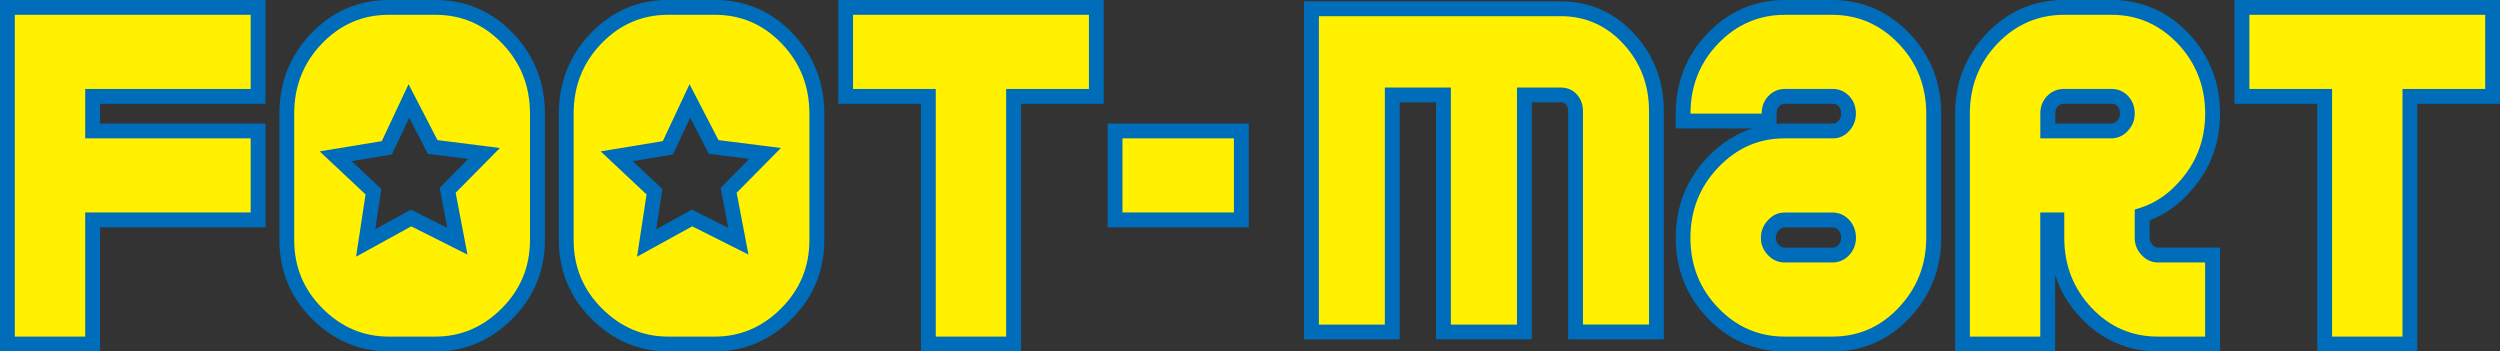 <?xml version="1.0" encoding="UTF-8"?>
<svg id="_레이어_2" data-name="레이어 2" xmlns="http://www.w3.org/2000/svg" viewBox="0 0 459.17 64.54">
  <rect x="0" y="0" width="459.17" height="64.54" fill="#333333" stroke="none"/>
  <g id="_레이어_1-2" data-name="레이어 1">
    <g>
      <g>
        <g>
          <polygon points="2.72 61.82 15.65 61.82 15.65 39.02 46.04 39.02 46.04 25.41 15.65 25.41 15.65 16.34 46.04 16.34 46.04 2.72 2.72 2.72 2.72 61.82" style="fill: #006dbb;"/>
          <path d="M18.38,64.54H0V0h48.76v19.06h-30.38v3.63h30.38v19.06h-30.38v22.8ZM5.45,59.1h7.49v-22.8h30.38v-8.17H12.93v-14.52h30.38V5.45H5.45v53.65Z" style="fill: #006dbb;"/>
        </g>
        <g>
          <polygon points="156.68 16.34 171.87 16.34 171.87 61.82 184.8 61.82 184.8 16.34 200 16.34 200 2.72 156.68 2.72 156.68 16.34" style="fill: #006dbb;"/>
          <path d="M187.53,64.54h-18.38V19.06h-15.19V0h48.76v19.06h-15.19v45.49ZM174.6,59.1h7.49V13.61h15.19V5.45h-37.87v8.17h15.19v45.49Z" style="fill: #006dbb;"/>
        </g>
        <g>
          <rect x="206.16" y="25.41" width="20.47" height="13.61" style="fill: #006dbb;"/>
          <path d="M229.36,41.75h-25.92v-19.06h25.92v19.06ZM208.88,36.3h15.03v-8.17h-15.03v8.17Z" style="fill: #006dbb;"/>
        </g>
        <g>
          <path d="M336.46,2.72h-8.62c-4.79,0-8.88,1.77-12.27,5.29-3.39,3.53-5.08,7.82-5.08,12.86h13.08c0-1.3.41-2.38,1.23-3.24.82-.86,1.86-1.3,3.09-1.3h8.65c1.23,0,2.26.43,3.09,1.3.82.86,1.24,1.94,1.24,3.24,0,1.23-.41,2.29-1.24,3.19-.82.9-1.82,1.35-2.99,1.35h-8.86c-4.74,0-8.81,1.78-12.2,5.35-3.4,3.57-5.1,7.87-5.1,12.91s1.69,9.33,5.08,12.86c3.39,3.53,7.47,5.29,12.27,5.29h8.72c4.79,0,8.86-1.78,12.21-5.35,3.35-3.57,5.03-7.83,5.03-12.8v-22.8c0-5.04-1.69-9.33-5.08-12.86-3.39-3.53-7.48-5.29-12.27-5.29ZM339.63,46.86c-.83.9-1.87,1.35-3.12,1.35h-8.72c-1.18,0-2.2-.45-3.07-1.35-.87-.9-1.3-1.96-1.3-3.19s.43-2.3,1.3-3.24c.87-.94,1.89-1.4,3.07-1.4h8.72c1.25,0,2.29.45,3.12,1.35.83.9,1.25,2,1.25,3.3,0,1.23-.42,2.29-1.25,3.19Z" style="fill: #006dbb;"/>
          <path d="M336.57,64.54h-8.72c-5.54,0-10.33-2.06-14.23-6.13-3.87-4.03-5.84-8.99-5.84-14.74s1.97-10.72,5.85-14.79c2.42-2.54,5.17-4.31,8.21-5.29h-14.06v-2.72c0-5.74,1.96-10.7,5.84-14.74,3.91-4.07,8.69-6.13,14.23-6.13h8.62c5.54,0,10.32,2.06,14.23,6.13,3.88,4.04,5.84,9,5.84,14.74v22.8c0,5.66-1.94,10.6-5.77,14.67-3.87,4.12-8.65,6.21-14.2,6.21ZM327.8,28.13c-4,0-7.35,1.47-10.23,4.5-2.92,3.07-4.34,6.68-4.34,11.03s1.41,7.94,4.32,10.97c2.88,3,6.25,4.46,10.3,4.46h8.72c4.04,0,7.39-1.47,10.23-4.49,2.89-3.07,4.29-6.65,4.29-10.94v-22.8c0-4.35-1.41-7.94-4.32-10.97-2.88-3-6.25-4.46-10.3-4.46h-8.62c-4.05,0-7.42,1.46-10.3,4.46-2.28,2.37-3.64,5.09-4.12,8.25h7.91c.33-.89.84-1.7,1.51-2.4,1.34-1.4,3.09-2.14,5.06-2.14h8.65c1.98,0,3.73.74,5.06,2.14,1.3,1.36,1.99,3.13,1.99,5.12s-.67,3.63-1.95,5.03c-1.34,1.46-3.06,2.23-4.99,2.23h-8.86ZM327.9,19.06c-.57,0-.86.18-1.12.45-.24.25-.48.61-.48,1.36v1.87c.49-.04.99-.05,1.5-.05h8.86c.33,0,.62-.08.98-.47.37-.4.52-.8.52-1.35,0-.75-.24-1.11-.48-1.36-.26-.27-.55-.45-1.12-.45h-8.65ZM336.51,50.93h-8.72c-1.92,0-3.65-.76-5.03-2.19-1.35-1.4-2.06-3.15-2.06-5.07s.7-3.66,2.02-5.09c1.38-1.49,3.13-2.28,5.06-2.28h8.72c2,0,3.77.77,5.12,2.23,1.29,1.4,1.97,3.18,1.97,5.14s-.68,3.64-1.97,5.03h0c-1.34,1.46-3.11,2.23-5.12,2.23ZM327.79,41.75c-.3,0-.63.06-1.07.53-.4.44-.57.85-.57,1.39s.16.91.54,1.3c.44.45.79.52,1.1.52h8.72c.49,0,.8-.13,1.12-.47h0c.37-.4.52-.8.52-1.34,0-.62-.16-1.05-.53-1.45-.31-.34-.63-.47-1.11-.47h-8.72Z" style="fill: #006dbb;"/>
        </g>
        <g>
          <path d="M399.93,33.73c3.39-3.6,5.09-7.89,5.09-12.86s-1.68-9.33-5.04-12.86c-3.36-3.53-7.42-5.29-12.17-5.29h-8.66c-4.82,0-8.91,1.77-12.29,5.29-3.37,3.53-5.06,7.82-5.06,12.86v40.95h12.93v-22.8h4.41v4.65c0,5.04,1.67,9.33,5.01,12.86,3.34,3.53,7.39,5.29,12.17,5.29h8.69v-13.61h-8.65c-1.16,0-2.16-.45-3.01-1.35-.85-.9-1.27-1.96-1.27-3.19v-5.19c3.05-.79,5.67-2.38,7.84-4.75ZM390.8,24.06c-.86.9-1.88,1.35-3.05,1.35h-13.01v-4.54c0-1.3.42-2.38,1.26-3.24.84-.86,1.89-1.3,3.15-1.3h8.62c1.23,0,2.26.43,3.08,1.3.82.86,1.23,1.94,1.23,3.24,0,1.23-.43,2.29-1.29,3.19Z" style="fill: #006dbb;"/>
          <path d="M407.75,64.54h-11.41c-5.53,0-10.29-2.07-14.15-6.15-2.21-2.33-3.78-4.97-4.72-7.88v14.03h-18.38V20.87c0-5.74,1.96-10.7,5.81-14.74,3.89-4.07,8.69-6.14,14.26-6.14h8.66c5.5,0,10.26,2.07,14.14,6.14,3.84,4.04,5.79,9,5.79,14.74s-1.96,10.61-5.82,14.71c-2.03,2.21-4.41,3.85-7.11,4.88v3.2c0,.53.16.92.53,1.32.39.41.69.49,1.02.49h11.38v19.06ZM372.03,36.3h9.86v7.37c0,4.36,1.39,7.95,4.26,10.99,2.83,2.99,6.16,4.44,10.19,4.44h5.97v-8.17h-5.93c-1.9,0-3.63-.76-4.99-2.21-1.32-1.4-2.01-3.15-2.01-5.05v-7.29l2.04-.53c2.56-.66,4.69-1.96,6.51-3.95l.03-.03c2.93-3.11,4.35-6.7,4.35-10.99s-1.4-7.95-4.29-10.98c-2.85-2.99-6.19-4.45-10.2-4.45h-8.66c-4.08,0-7.45,1.46-10.32,4.45-2.89,3.03-4.3,6.62-4.3,10.98v38.23h7.49v-22.8ZM387.76,28.13h-15.73v-7.26c0-2,.7-3.77,2.03-5.14,1.35-1.39,3.12-2.12,5.11-2.12h8.62c1.97,0,3.72.74,5.05,2.14,1.29,1.36,1.98,3.13,1.98,5.12s-.71,3.67-2.04,5.07h0c-1.37,1.44-3.1,2.19-5.01,2.19ZM377.47,22.69h10.29c.31,0,.65-.06,1.08-.51h0c.38-.39.54-.79.54-1.31,0-.76-.24-1.12-.48-1.37-.26-.27-.54-.45-1.1-.45h-8.62c-.53,0-.87.14-1.2.47-.24.25-.49.6-.49,1.34v1.82Z" style="fill: #006dbb;"/>
        </g>
        <g>
          <polygon points="413.14 2.72 413.14 16.34 428.33 16.34 428.33 61.82 441.26 61.82 441.26 16.34 456.45 16.34 456.45 2.72 413.14 2.72" style="fill: #006dbb;"/>
          <path d="M443.98,64.54h-18.38V19.06h-15.19V0h48.76v19.06h-15.19v45.49ZM431.05,59.1h7.49V13.61h15.19V5.45h-37.87v8.17h15.19v45.49Z" style="fill: #006dbb;"/>
        </g>
        <g>
          <path d="M80.01,2.72h-8.62c-4.79,0-8.88,1.77-12.27,5.29-3.39,3.53-5.08,7.82-5.08,12.86v23.23c0,4.9,1.73,9.08,5.18,12.53,3.45,3.46,7.51,5.19,12.16,5.19h8.62c4.65,0,8.71-1.73,12.16-5.19,3.45-3.46,5.18-7.63,5.18-12.53v-23.23c0-5.04-1.69-9.33-5.08-12.86-3.39-3.53-7.48-5.29-12.27-5.29ZM85.86,46.76l-10.33-5.19-10.13,5.57,1.74-11.43-8.43-7.91,11.41-1.88,4.92-10.46,5.31,10.27,11.47,1.45-8.13,8.22,2.17,11.36Z" style="fill: #006dbb;"/>
          <path d="M80.01,64.54h-8.62c-5.38,0-10.12-2.01-14.09-5.98-3.97-3.97-5.98-8.83-5.98-14.46v-23.23c0-5.74,1.96-10.7,5.84-14.74,3.91-4.07,8.69-6.13,14.23-6.13h8.62c5.54,0,10.32,2.06,14.23,6.13,3.87,4.04,5.84,9,5.84,14.74v23.23c0,5.62-2.01,10.49-5.98,14.46-3.97,3.97-8.71,5.99-14.09,5.99ZM56.76,29.71v14.39c0,4.19,1.43,7.66,4.39,10.61,2.95,2.95,6.3,4.39,10.24,4.39h8.62c3.94,0,7.28-1.44,10.24-4.39,2.95-2.95,4.39-6.42,4.39-10.61v-15.9l-8,8.1,2.93,15.37-13.98-7.02-13.71,7.54,2.36-15.47-7.47-7.01ZM64.59,29.59l5.45,5.12-1.12,7.39,6.55-3.6,6.68,3.35-1.4-7.34,5.25-5.32-7.42-.94-3.43-6.64-3.18,6.77-7.38,1.21ZM71.39,5.45c-4.05,0-7.42,1.46-10.3,4.46-2.91,3.03-4.32,6.62-4.32,10.97v4.49l11.5-1.89,6.66-14.16,7.19,13.9,12.52,1.58v-3.92c0-4.35-1.41-7.94-4.32-10.97-2.88-3-6.25-4.46-10.3-4.46h-8.62Z" style="fill: #006dbb;"/>
        </g>
        <g>
          <path d="M131.33,2.72h-8.62c-4.79,0-8.88,1.77-12.27,5.29-3.39,3.53-5.08,7.82-5.08,12.86v23.23c0,4.9,1.73,9.08,5.18,12.53,3.45,3.46,7.51,5.19,12.16,5.19h8.62c4.65,0,8.71-1.73,12.16-5.19,3.45-3.46,5.18-7.63,5.18-12.53v-23.23c0-5.04-1.69-9.33-5.08-12.86-3.39-3.53-7.48-5.29-12.27-5.29ZM137.47,46.76l-10.33-5.19-10.13,5.57,1.74-11.43-8.43-7.91,11.41-1.88,4.92-10.46,5.31,10.27,11.47,1.45-8.13,8.22,2.17,11.36Z" style="fill: #006dbb;"/>
          <path d="M131.33,64.54h-8.62c-5.38,0-10.12-2.01-14.09-5.99-3.97-3.97-5.98-8.83-5.98-14.46v-23.23c0-5.74,1.96-10.7,5.84-14.74,3.91-4.07,8.69-6.13,14.23-6.13h8.62c5.54,0,10.32,2.06,14.23,6.13,3.88,4.04,5.84,9,5.84,14.74v23.23c0,5.62-2.01,10.49-5.98,14.46-3.97,3.97-8.71,5.99-14.09,5.99ZM108.08,29.44v14.67c0,4.19,1.43,7.66,4.39,10.61,2.95,2.95,6.3,4.39,10.24,4.39h8.62c3.94,0,7.29-1.44,10.24-4.39,2.95-2.96,4.39-6.42,4.39-10.61v-15.6l-7.71,7.8,2.93,15.37-13.98-7.02-13.71,7.54,2.36-15.47-7.76-7.28ZM116.21,29.59l5.45,5.12-1.13,7.39,6.55-3.6,6.68,3.35-1.4-7.34,5.25-5.32-7.42-.94-3.43-6.64-3.18,6.77-7.38,1.21ZM122.71,5.45c-4.05,0-7.42,1.46-10.3,4.46-2.91,3.03-4.32,6.62-4.32,10.97v4.54l11.79-1.94,6.66-14.16,7.19,13.9,12.23,1.54v-3.88c0-4.35-1.41-7.94-4.32-10.97-2.88-3-6.25-4.46-10.3-4.46h-8.62Z" style="fill: #006dbb;"/>
        </g>
        <g>
          <path d="M286.65,2.97h-44.41v56.65h12.11V16.08h12.13v43.54h12.14V16.08h8.09c1.14,0,2.12.41,2.88,1.24.76.82,1.15,1.84,1.15,3.09v39.2h12.13V20.39c0-4.84-1.58-8.94-4.72-12.34-3.11-3.36-6.95-5.08-11.5-5.08Z" style="fill: #006dbb;"/>
          <path d="M305.6,62.34h-17.58V20.41c0-.69-.22-1.02-.43-1.25-.21-.23-.43-.37-.88-.37h-5.37v43.54h-17.58V18.8h-6.69v43.54h-17.56V.25h47.14c5.3,0,9.84,2,13.5,5.96,3.61,3.91,5.44,8.68,5.44,14.19v41.96ZM293.47,56.9h6.69V20.39c0-4.15-1.31-7.58-4-10.49-2.62-2.83-5.73-4.21-9.5-4.21h-41.69v51.21h6.67V13.35h17.58v43.54h6.69V13.35h10.72c2.02,0,3.71.74,4.98,2.13,1.22,1.31,1.87,3.02,1.87,4.93v36.48Z" style="fill: #006dbb;"/>
        </g>
      </g>
      <g>
        <polygon points="2.72 61.82 15.65 61.82 15.65 39.02 46.04 39.02 46.04 25.41 15.65 25.41 15.65 16.34 46.04 16.34 46.04 2.72 2.72 2.72 2.72 61.82" style="fill: #fff100;"/>
        <polygon points="156.68 16.34 171.87 16.34 171.87 61.82 184.8 61.82 184.8 16.34 200 16.34 200 2.72 156.68 2.72 156.68 16.34" style="fill: #fff100;"/>
        <rect x="206.16" y="25.41" width="20.47" height="13.61" style="fill: #fff100;"/>
        <path d="M336.46,2.72h-8.62c-4.79,0-8.88,1.77-12.27,5.29-3.39,3.53-5.08,7.82-5.08,12.86h13.08c0-1.3.41-2.38,1.23-3.24.82-.86,1.86-1.3,3.09-1.3h8.65c1.23,0,2.26.43,3.09,1.3.82.86,1.24,1.94,1.24,3.24,0,1.23-.41,2.29-1.24,3.19-.82.9-1.82,1.35-2.99,1.35h-8.86c-4.74,0-8.81,1.78-12.2,5.35-3.4,3.57-5.1,7.87-5.1,12.91s1.69,9.33,5.08,12.86c3.39,3.53,7.47,5.29,12.27,5.29h8.72c4.79,0,8.86-1.78,12.21-5.35,3.35-3.57,5.03-7.83,5.03-12.8v-22.8c0-5.04-1.69-9.33-5.08-12.86-3.39-3.53-7.48-5.29-12.27-5.29ZM339.63,46.86c-.83.9-1.87,1.35-3.12,1.35h-8.72c-1.18,0-2.2-.45-3.07-1.35-.87-.9-1.3-1.96-1.3-3.19s.43-2.3,1.3-3.24c.87-.94,1.89-1.4,3.07-1.4h8.72c1.25,0,2.29.45,3.12,1.35.83.9,1.25,2,1.25,3.3,0,1.23-.42,2.29-1.25,3.19Z" style="fill: #fff100;"/>
        <path d="M399.93,33.73c3.39-3.6,5.09-7.89,5.09-12.86s-1.68-9.33-5.04-12.86c-3.36-3.53-7.42-5.29-12.17-5.29h-8.66c-4.82,0-8.91,1.77-12.29,5.29-3.37,3.53-5.06,7.82-5.06,12.86v40.95h12.93v-22.8h4.41v4.65c0,5.04,1.67,9.33,5.01,12.86,3.34,3.53,7.39,5.29,12.17,5.29h8.69v-13.61h-8.65c-1.16,0-2.16-.45-3.01-1.35-.85-.9-1.27-1.96-1.27-3.19v-5.19c3.05-.79,5.67-2.38,7.84-4.75ZM390.8,24.06c-.86.9-1.88,1.35-3.05,1.35h-13.01v-4.54c0-1.3.42-2.38,1.26-3.24.84-.86,1.89-1.3,3.15-1.3h8.62c1.23,0,2.26.43,3.08,1.3.82.86,1.23,1.94,1.23,3.24,0,1.23-.43,2.29-1.29,3.19Z" style="fill: #fff100;"/>
        <polygon points="413.14 2.72 413.14 16.34 428.33 16.34 428.33 61.82 441.26 61.82 441.26 16.34 456.45 16.34 456.45 2.72 413.14 2.72" style="fill: #fff100;"/>
        <path d="M80.01,2.72h-8.62c-4.79,0-8.88,1.77-12.27,5.29-3.39,3.53-5.08,7.82-5.08,12.86v23.23c0,4.9,1.73,9.08,5.18,12.53,3.45,3.46,7.51,5.19,12.16,5.19h8.62c4.65,0,8.71-1.73,12.16-5.19,3.45-3.46,5.18-7.63,5.18-12.53v-23.23c0-5.04-1.69-9.33-5.08-12.86-3.39-3.53-7.48-5.29-12.27-5.29ZM85.86,46.76l-10.33-5.19-10.13,5.57,1.74-11.43-8.43-7.91,11.41-1.88,4.92-10.46,5.31,10.27,11.47,1.45-8.13,8.22,2.17,11.36Z" style="fill: #fff100;"/>
        <path d="M131.33,2.72h-8.62c-4.79,0-8.88,1.77-12.27,5.29-3.39,3.53-5.08,7.82-5.08,12.86v23.23c0,4.9,1.73,9.08,5.18,12.53,3.45,3.46,7.51,5.19,12.16,5.19h8.62c4.65,0,8.71-1.73,12.16-5.19,3.45-3.46,5.18-7.63,5.18-12.53v-23.23c0-5.04-1.69-9.33-5.08-12.86-3.39-3.53-7.48-5.29-12.27-5.29ZM137.47,46.76l-10.33-5.19-10.13,5.57,1.74-11.43-8.43-7.91,11.41-1.88,4.92-10.46,5.31,10.27,11.47,1.45-8.13,8.22,2.17,11.36Z" style="fill: #fff100;"/>
        <path d="M286.65,2.97h-44.41v56.65h12.11V16.08h12.13v43.54h12.14V16.08h8.09c1.14,0,2.12.41,2.88,1.24.76.82,1.15,1.84,1.15,3.09v39.2h12.13V20.39c0-4.84-1.58-8.94-4.72-12.34-3.11-3.36-6.95-5.08-11.5-5.08Z" style="fill: #fff100;"/>
      </g>
    </g>
  </g>
</svg>